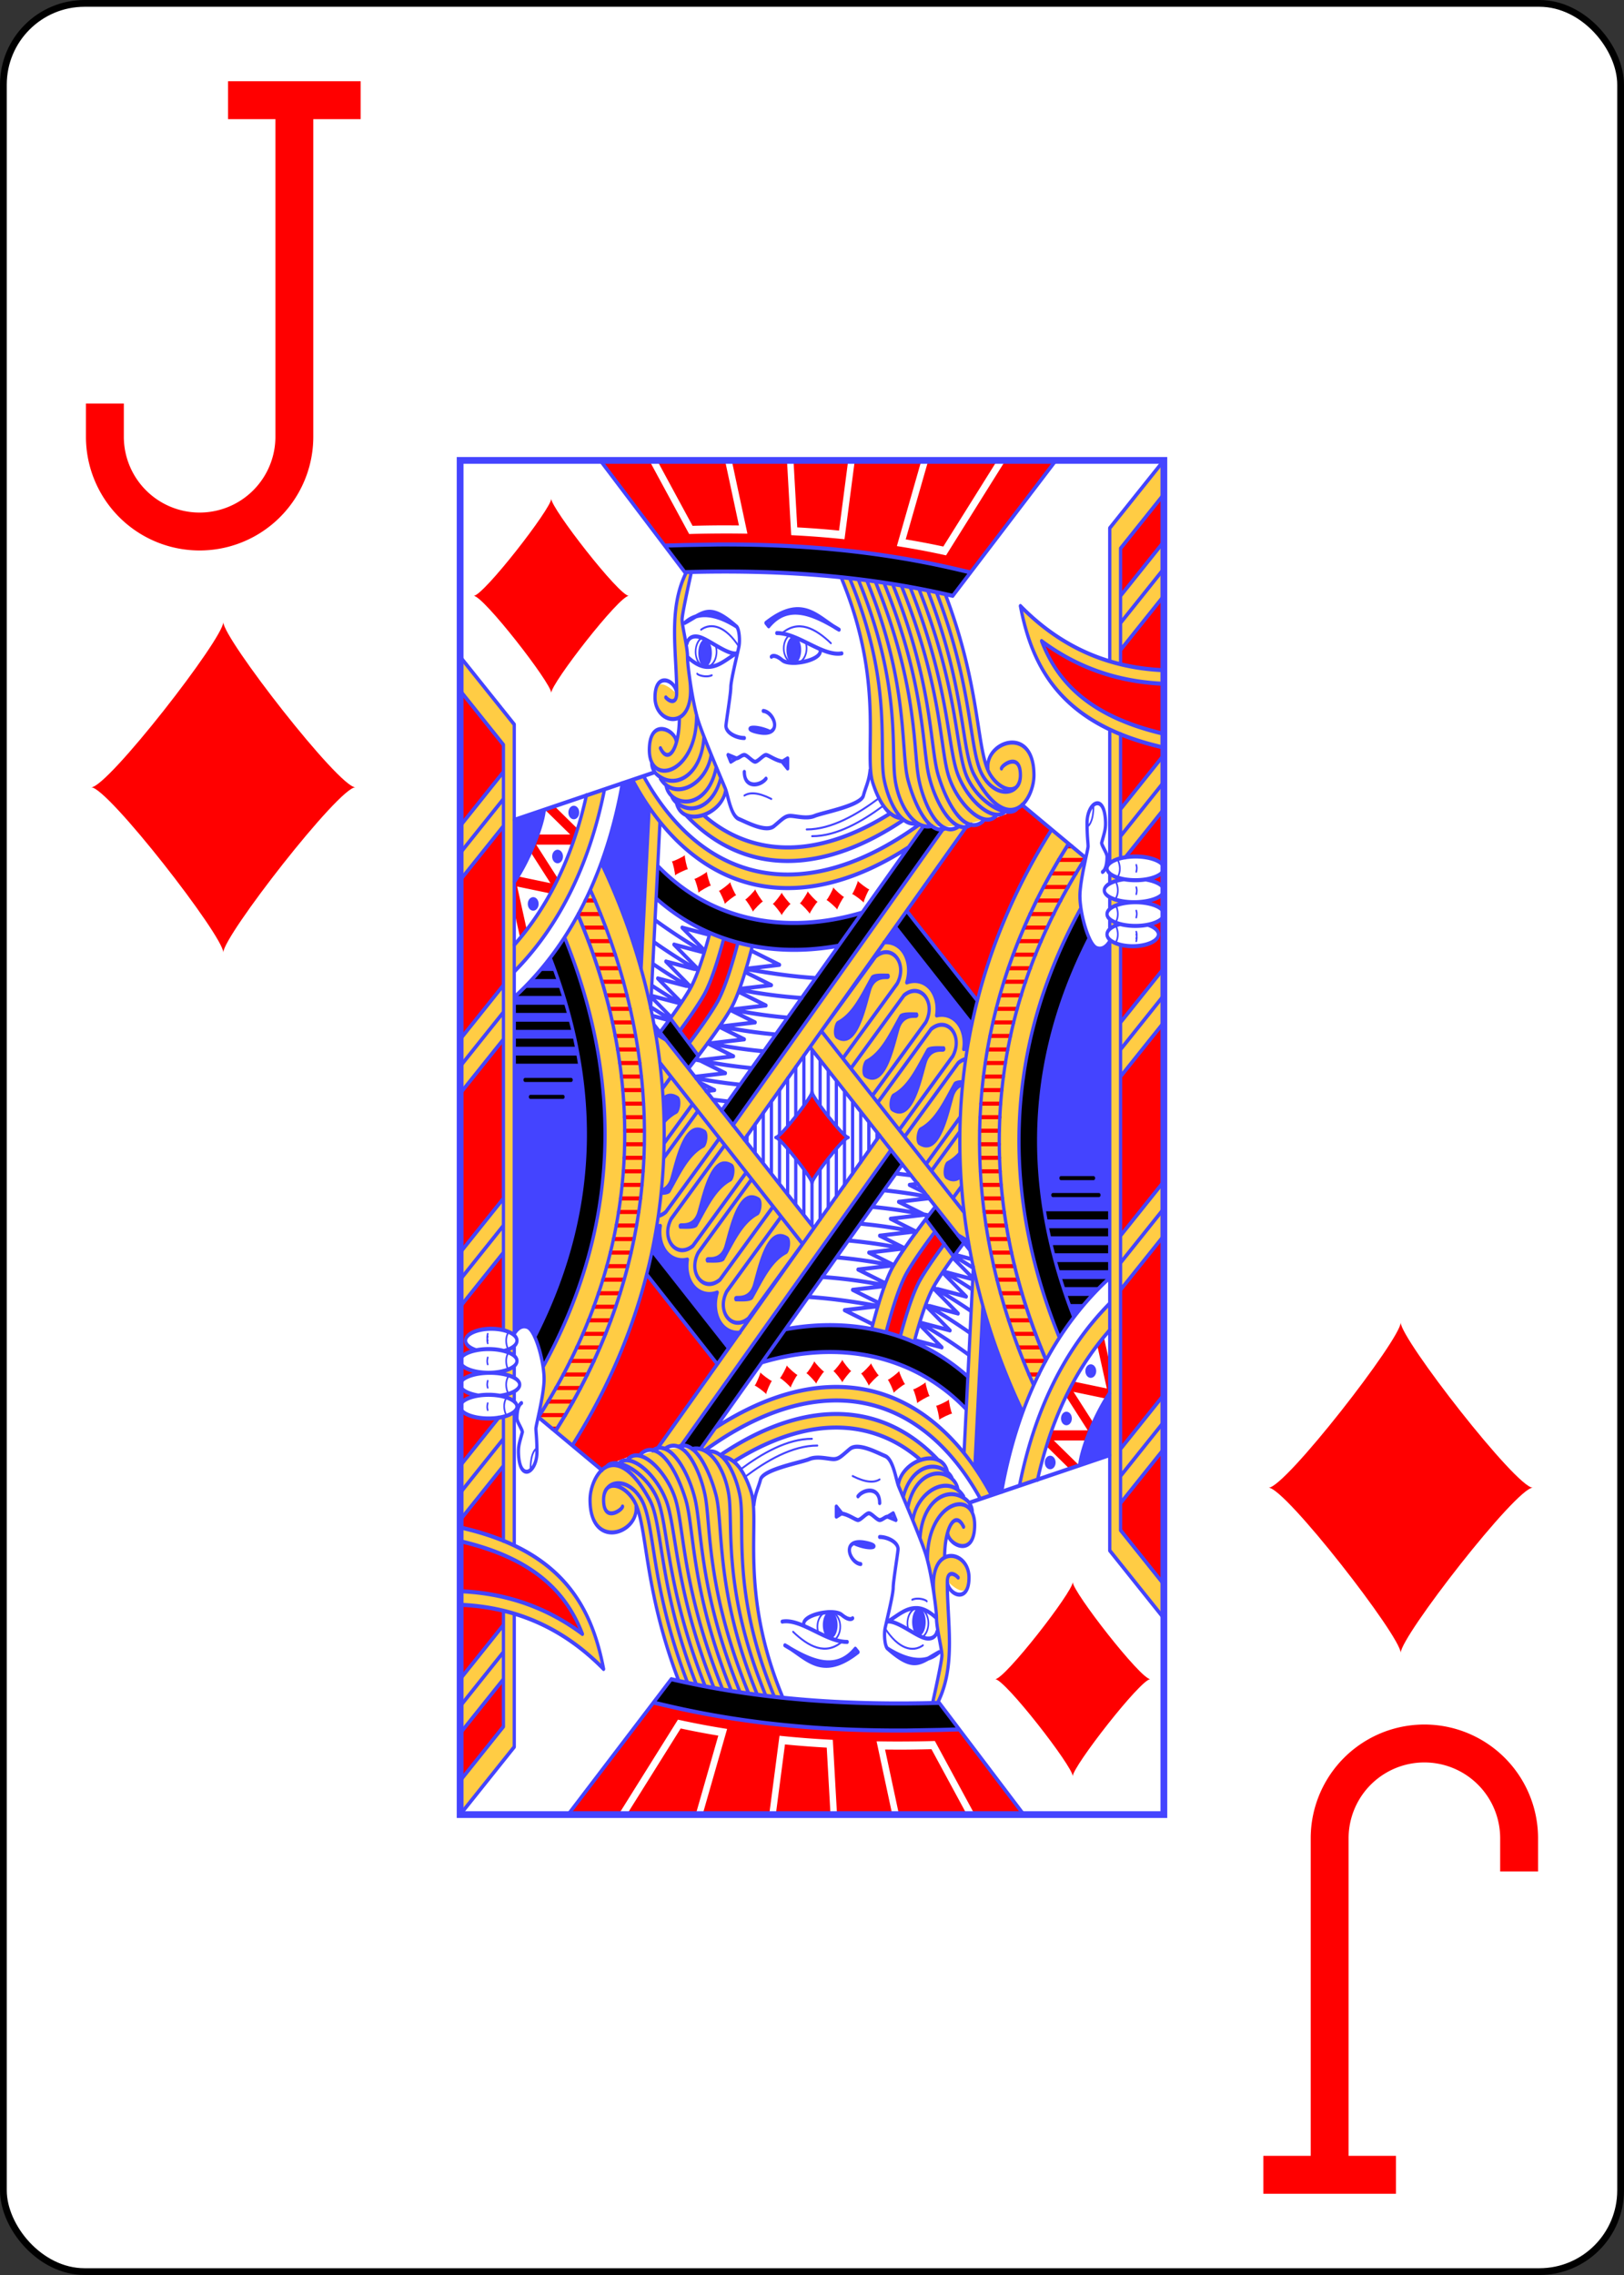 <svg xmlns="http://www.w3.org/2000/svg" xmlns:xlink="http://www.w3.org/1999/xlink" height="336" preserveAspectRatio="none" viewBox="-120 -168 240 336" width="240" xmlns:v="https://vecta.io/nano"><rect x="-120" y="-168" width="240" height="336" fill="#333333" stroke="none"/><defs><symbol id="A" viewBox="-500 -500 1000 1000" preserveAspectRatio="xMinYMid"><path d="M50-460h200m-100 0v710a100 100 0 0 1-400 0v-30" stroke="red" stroke-width="80" stroke-linecap="square" stroke-miterlimit="1.5" fill="none"/></symbol><symbol id="B" viewBox="-600 -600 1200 1200" preserveAspectRatio="xMinYMid"><path d="M-400 0C-350 0 0-450 0-500 0-450 350 0 400 0 350 0 0 450 0 500 0 450-350 0-400 0z" fill="red"/></symbol><symbol id="C" preserveAspectRatio="none" viewBox="0 0 1300 2000"><g transform="matrix(-1 0 0 1 1300 0)"><g stroke="#44f" stroke-linecap="round" stroke-linejoin="round"><path stroke-width="3" fill="none" d="M85 590c-4.701 8.725-5.187 17.099 0 25m3.71 6.884c-4.701 8.725-5.187 17.099 0 25m0 10c-4.701 8.725-5.187 17.099 0 25m0 5c-4.701 8.725-5.187 17.099 0 25M130 510c0 25 10 30 10 30m-89.072 57.5c-1.131 2.58-1.339 5.774 0 10m0 23.024c-1.131 2.58-1.339 5.774 0 10m0 24.476c-1.131 2.58-1.339 5.774 0 10m0 25c-1.131 2.58-1.339 5.774 0 10m0-13.841c-1.131 2.58-1.339 5.774 0 10M725 500c25-10 40-10 50-5m-70-240c-30-20-60.951-7.28-90 15m170 5c24.496-30.289 50.876-35.961 70-25m-162.46 8.604c5.799 4.009 9.635 10.975 9.635 18.896 0 12.426-9.441 22.5-21.088 22.5S660 289.926 660 277.5c0-3.285.66-6.406 1.846-9.22m191.278-6.541C860.1 265.138 865 273.153 865 282.5c0 12.426-8.662 22.5-19.347 22.5s-19.347-10.074-19.347-22.5c0-3.816.817-7.411 2.259-10.56M835 317.323c11.292 3.969 26.1-.362 27.069-2.323m-344.1 194.822C557.538 533.358 604.489 555.092 650 555m-124.631-56.734C565.472 522.392 613.488 545.094 660 545"/><use xlink:href="#B" height="200" width="200" transform="matrix(1 0 0 .8 550 920)" stroke-width="36"/></g><use xlink:href="#B" height="50" width="50" transform="matrix(.899 -.351 .438 .719 860.571 588.792)"/><use xlink:href="#B" height="50" width="50" transform="matrix(.927 -.3 .375 .742 819.455 611.948)"/><use xlink:href="#B" height="50" width="50" transform="matrix(.97 -.194 .242 .776 775.695 624.433)"/><use xlink:href="#B" height="50" width="50" transform="matrix(.995 -.084 .105 .796 729.524 632.2)"/><use xlink:href="#B" height="50" width="50" transform="matrix(1 0 0 .8 681 635)"/><use xlink:href="#B" height="50" width="50" transform="matrix(.996 .07 -.087 .797 633.274 631.333)"/><use xlink:href="#B" height="50" width="50" transform="matrix(.985 .139 -.174 .788 586.721 623.831)"/><use xlink:href="#B" height="50" width="50" transform="matrix(.966 .207 -.259 .773 542.322 612.505)"/></g></symbol><symbol id="D" preserveAspectRatio="none" viewBox="0 0 1300 2000"><path stroke="#44f" stroke-linecap="round" stroke-linejoin="round" stroke-width="6" fill="none" d="M100 709.952V1610L0 1710M100 678.111v13.911m0-46.99v17.312m0-52.554v14.839m0-227.219v197.232M0 0l100 100v196.63m.156 910.645c107.997 79.347 171.737 190.717 199.486 315.914M207.3 545.261c238.076 301.583 196.382 620.395 53.375 860.345m97.499-238.989l295.531-300.145M365.264 541.561l409.601 461.39M650 870.236V1005m-15-119.531v235.336m-15-220.102v203.205m-15-187.971v171.074m-15-155.84v138.943m-15-123.709v106.813m-15-91.578v74.682m-15-59.447v42.551m-15-27.316v10.42M408.006 544.65L795.9 981.588M444.424 540.616l372.51 419.609M368.801 1110.75l263.861-267.981m-278.133-9.948l141.618-143.829M344.459 797.973l130.644-132.684m-330.654-78.255l117.636-78.424m678.016-48.159l259.692 70.425m-317.744-6.336c-41.333 34.618-88.82 55.864-141.033 63.696-77.195 11.579-165.246-6.435-258.699-56.453m-29.288 6.587c103.513 59.813 202.907 82.851 290.956 69.644 86.565-12.985 161.584-61.304 217.217-141.821m-110.79 57.636c-33.861 23.766-71.466 38.494-112.363 44.628-68.314 10.247-147.235-4.216-232.498-47.14m51.833 146.536c141.56 33.774 280.148 12.039 377.1-68.721m-3.607-65.101l17.164 274.628m2.725-296.398l14.861 237.784m-364.529-33.256c123.687 18.042 244.26-3.946 336.972-69.989m-177.938 70.129C767.967 741.662 783.721 787.209 800 810c19.662 27.527 60.973 70.517 77.718 87.621m-90.869-185.342C795.124 737.784 809.834 778.767 825 800c12.464 17.45 33.628 41.114 51.719 60.458m-63.665-154.497C821.503 731.58 835.544 769.762 850 790c10.843 15.18 28.27 35.063 44.53 52.714m-55.889-144.977C847.145 723.316 860.874 760.224 875 780c13.414 18.779 36.904 44.756 55.795 64.8M153.972 662.331c155.995 227.656 133.911 446.158 39.015 633.202m1006.941-580.027c-53.227-48.045-91.438-105.975-116.853-171.387-6.273-16.146-11.767-32.747-16.514-49.768m132.263 259.681c-86.122-69.992-139.221-162.657-165.48-268.012m111.257 29.951c3.51 27.018 30.401 77.532 54.943 106.167M80 240L0 160m0-40l80 80m0 80L0 200m80 355L0 475m0-40l80 80m0 355L0 790m0-40l80 80m0 80L0 830m80 355l-80-80m0-40l80 80m0 80l-80-80m80 355l-80-80m0-40l80 80m0 80l-80-80m80-744.174V1580l-80 80M80 404.212v182.703M0 50l80 80v170.958m512.661 581.811l-100-110c-20-30 10-60 40-40l100 110m-94.138 95.607L440 830c-20-30 10-60 40-40l98.193 108.012m-89.308 90.761L390 880c-20-30 10-60 40-40l98.606 108.467m-162.551-64.385c4.519.868 9.232 2.776 13.945 5.918l98.886 108.774m-39.626 40.411l-62.918-69.21m.515 21.566l52.371 57.608m-39.892 40.119l-15.594-17.153m143.236-360.34c-1.078-.089-2.152-.14-3.221-.156-1.297-.018-2.586.017-3.863.105-10.219.706-19.688 4.787-26.588 11.688-11.544 11.544-15.19 30.278-8.35 47.686-5.928-1.859-11.945-2.542-17.723-2.143-10.219.706-19.689 4.787-26.59 11.688-9.67 9.67-13.793 24.386-10.859 39.141-4.226-.84-8.449-1.111-12.551-.828-10.219.706-19.689 4.787-26.59 11.688-9.617 9.617-13.748 24.224-10.908 38.896l-.85-.187a15 15 0 0 0-2.979-.311 15.09 15.09 0 0 0-2.555.208m548.15-45.143L860.2 879.071m-11.27-152.673c30.438-14.244 60.781-29.936 91.001-47.503m-79.702 74.228c27.325-12.679 54.575-26.511 81.729-41.804m-67.89 67.342c23.36-10.811 46.666-22.46 69.903-35.142m-51.546 58.583c17.883-8.34 35.733-17.177 53.545-26.598m-33.556 49.258c11.862-5.596 23.71-11.414 35.541-17.48m-27.996 48.272l18.803-8.809m-90.69-122.66L890 690l-50.349 10.627m20.035 51.211L905 715l-52.691 11.121m21.244 51.638L920 740l-52.691 11.121m23.933 49.452L935 765l-52.691 11.121m64.607 14.53l-49.607 10.47m12.974 21.167l36.743-29.869m-2.452 27.948l-27.265 5.754m4.567 28.001l18.259-14.844m-143.391-28.452L735 805l50-20m31.745 50.826L755 830l45.995-18.398m35.749 49.224L775 855l46.293-18.517m35.452 49.343L795 880l48.076-19.231m22.411 49.466L810 905l50-20m-88.125-133.843c-45.675 6.443-87.52 11.323-128.233 13.293m128.102-13.624L710 745l50-20m24.463 56.691c-37.56 5.866-76.037 10.142-115.741 12.289m115.206-13.42L725 775l48.666-19.466m26.877 55.193c-34.211 5.512-69.172 9.723-105.121 12.221l-.338.024m125.478 12.752c-33.673 5.426-68.073 9.591-103.426 12.104m125.324 12.589c-33.626 5.47-67.975 9.688-103.271 12.263M865 885c-33.784 5.565-68.294 9.873-103.757 12.527m102.932 14.978c-26.572 4.034-53.609 7.264-81.218 9.499m49.582 22.21l-27.537 2.622m40.625-15.363L830 930l27.643-11.057m-719.89-213.351c129.038 202.306 110.486 391.093 29.078 558.571M144.664 587.05c211.433 263.851 187.394 526.874 72.807 741.458m23.227 36.982c127.566-228.18 159.318-517.652-64.978-799.216m-30.94 20.857c211.316 263.769 187.278 526.792 73.073 741.738M176.02 566.162c223.996 281.677 192.244 571.149 64.817 798.824M100 710s9.291 14.995 24.328 10.107C139.668 715.121 156.474 665.06 155 640c-1.468-24.957-15-65-15-70s1.909-14.691 1.909-34.691c0-30-31.909-45.309-34.073-2.527C107.209 545.174 110 550 115 565m0 0c-.676 4.552-10 15-10 20 0 20 8.286 22.809 8.286 22.809M0 602.5c0-9.665 23.505-17.5 52.5-17.5s52.5 7.835 52.5 17.5S81.495 620 52.5 620 0 612.165 0 602.5M0 635c0-7.263 13.907-13.493 33.71-16.141m40.126-.306C94.935 621 110 627.44 110 635c0 9.665-24.624 17.5-55 17.5S0 644.665 0 635m0 35c0-9.665 23.505-17.5 52.5-17.5S105 660.335 105 670s-23.505 17.5-52.5 17.5S0 679.665 0 670m81.191 14.829C95.421 687.851 105 693.514 105 700c0 9.665-21.266 17.5-47.5 17.5S10 709.665 10 700c0-5.87 7.845-11.066 19.884-14.24m41.47-99.406L0 515m.02-205.145C97.554 306.607 187.046 278.578 265 215 242.582 308.966 186.547 390.542.192 424.084m-.166-94.219c80.508-2.603 156.867-21.843 225.872-63.117-10.857 22.346-25.478 42.958-46.271 61.547C143.531 360.564 88.07 387.481.303 403.733m403.481-206.109C336.263 339.655 347.37 430.787 320 465c-20 25-55 30-55 0 0-35 34.9-14.626 35-10m120.15-260.264C350.946 338.298 360.638 429.107 335 465c-25 35-70 30-70 0m171.417-272.89C365.772 337.154 375.059 428.375 350 465c-65 95-110 35-110 0 0-75 90-50 85-10m127.669-265.49C380.329 335.873 384.964 425.072 365 465c-20 40-77.602 65.61-94.572 48.745m198.335-326.44C395.282 334.978 400.064 424.872 380 465c-20 40-64.5 68.136-85 55m189.862-334.903C410.176 334.001 413.892 422.783 398.06 465c-15 40-63.998 80.555-88.06 60m190.989-342.134c-75.72 150.318-68.162 241.763-84.868 283.883C395 520 361.556 552.647 333.873 532.762M517.083 180.7c-76.908 151.611-70.007 243.962-83.777 287.36C420 510 385.05 555.512 355.845 537.641m177.108-358.65c-77.812 152.624-69.804 245.358-79.837 289.944C445 505 414.577 561.022 378.609 540.433m170.223-363.161c-78.666 153.693-61.875 251.63-76.344 295.16C460 510 433.177 553.423 404.187 543.706m160.527-368.149c-79.667 154.671-60.427 249.282-68.044 294.69C490 510 460.572 546.713 428.474 539.875M580 175c-80 155-52.502 250.817-63.085 295.684-6.915 29.317-28.079 68.333-57.542 65.65M595 175c-80 155-40.203 258.598-57.401 301.367-14.963 37.211-34.463 50.386-51.885 51.962m387.21-362.96C878.475 185.244 890 227.409 890 235c0 10-10 40-10 55s-10 70-20 95-45 90-50 100-9.809 39.563-24.809 44.563S735 550 720 540s-20-15-30-15-30 5-45 0-85-15-90-30c-4.379-13.209-10-20-12.377-37.814M600 250c38.334-16.373 66.186-53.253 135-10h0l-5 5c-36.119-35.307-82.46-18.225-130 5h0m285-10c-35-15-45-30-95 5h0c30-15 66.711-25.583 95-5h0m-95 5c-5.615 2.796-7.258 21.124-5 30 2.466 9.691 15 50 15 60s8.935 52.186 8.935 57.186C808.935 402.186 790 410 775 410m-35-40c-20.808 1.708-37.884 39.089 9.317 31.367C779.331 396.457 760 390 730 400m-35 40v15l10-10-10-5h0m110-5l-5 10-10-5 15-5h0m-105 10c15 0 30-10 35-10s15 10 20 10 15-10 20-10 10 5 15 5m-55 30c10.017 10.832 40 15 40-10M595 285c35 5 80-30 120-30m-80 25c-5 15 55 25 70 15s20-5 20-5m65.923-4.735c20 0 52.332-22.8 70-25s20 10 20 10M790 285c20 10 33.071 20 52.775 20S880 290 880 290m2.739-123.781C916.805 221.491 899.287 285.408 900 345c.877 16.276 15 10 20 5m-44.129-27.097C862.68 401.749 940 392.043 940 350c0-40-40-25-40-5m-5 35c0 45 20 70 35 45m-66.742-47.322C863.149 465.861 958.062 484.498 950 420c-5-40-50-20-49.354-3.324m-50.936-7.257c3.982 49.733 43.724 72.867 75.29 60.581 18.663-7.264 21.42-17.97 21.126-24.435m-109.745-10.339C844.554 477.951 902.816 504.171 930 470m-103.042-17.02c9.23 40.691 44.654 58.763 73.332 47.601 9.377-3.79 17.976-11.415 19.488-21.63m-101.294-10.206c11.128 36.612 44.521 52.456 71.806 41.836 10.08-3.923 15.519-8.85 18.345-13.571m-99.206-10.358c6.149 37.142 80.063 56.922 91.04 18.908m19.69-379.78l-34.261-.77-61.848-.84c-144.617-.628-291.435 8.513-441.393 36.51l-25.623 4.783M199.524 0L390 200c167.854-31.337 332.223-38.656 495-35L1041.082 0M472.329 571.725c96.126 49.651 189.631 68.816 274.622 56.068 92.087-13.813 172.42-65.876 230.705-150.232l3.633-5.258" transform="matrix(-1 0 0 1 1300 0)"/></symbol><symbol id="E" preserveAspectRatio="none" viewBox="0 0 1300 2000"><path fill="#000" d="M130 1057c-4.057-.057-4.057 6.057 0 6h60c4.057.057 4.057-6.057 0-6zm-10 25c-4.057-.057-4.057 6.057 0 6h85c4.057.057 4.057-6.057 0-6zm-20 27v12h117.996l2.322-12zm0 25v12h112.19l2.612-12zm0 25v12h104.353l3.774-12zm0 25v12h96.806l3.483-12zm17.561 37h68.505l4.935-12h-87.372zm29.898 25h27.866l4.935-12h-46.444zM885.898 125.01l-61.848-.84c-144.617-.628-291.435 8.513-441.393 36.51l-25.893 4.462L390 200c167.854-31.337 332.223-38.656 495-35l35.361-38.408zm48.586 474.122c-96.952 80.76-235.54 102.495-377.1 68.721l43.715 48.936c123.687 18.042 244.26-3.946 336.972-69.989zm-117.55 361.093l-372.51-419.609-36.418 4.035L795.9 981.588zM496.146 688.992L354.528 832.821l-10.069-34.848 130.644-132.684zm381.572 208.629l-17.549-18.39 51.237-55.326 19.389 20.895m-737.809 450.733c94.897-187.044 116.98-405.546-39.015-633.202-4.979 15.602-9.504 32.46-16.219 43.261 129.038 202.306 110.486 391.093 29.078 558.571z" transform="matrix(-1 0 0 1 1300 0)"/></symbol><symbol id="F" preserveAspectRatio="none" viewBox="0 0 1300 2000"><path fill="#44f" d="M509 758c9 0 28.315-1.237 32 4 19 27 34.047 54.141 62 66 5.895 2.501 10.258 21.901 2 26-38.418 19.069-54.167-44.095-64-71-7.297-19.969-27.054-16.342-31-17-6-1-3.687-8-1-8zm-52.661 57.231c9 0 28.315-1.237 32 4 19 27 34.047 54.141 62 66 5.895 2.501 10.258 21.901 2 26-38.418 19.069-54.167-44.095-64-71-7.297-19.969-27.054-16.342-31-17-6-1-3.687-8-1-8zm-50 50c9 0 28.315-1.237 32 4 19 27 34.047 54.141 62 66 5.895 2.501 10.258 21.901 2 26-38.418 19.069-54.167-44.095-64-71-7.297-19.969-27.054-16.342-31-17-6-1-3.687-8-1-8zm-35.09 49.918c7.579.188 14.956 1.05 17.09 4.082 19 27 34.047 54.141 62 66 5.895 2.501 10.258 21.901 2 26-38.418 19.069-54.167-44.095-64-71-3.549-9.711-10.044-13.842-16.235-15.599m4.186 94.433c7.016 6.682 14.831 12.255 24.049 16.165 5.895 2.501 10.258 21.901 2 26-10.879 5.4-19.941 4.206-27.565-.892M697.25 280c0 11.046-6.1 20-13.625 20-3.614 0-7.079-2.107-9.634-5.858S670 285.304 670 280s1.435-10.391 3.991-14.142 6.021-5.858 9.634-5.858c7.525 0 13.625 8.954 13.625 20zM860 284.506c0 5.382-1.317 10.543-3.661 14.348s-5.524 5.943-8.839 5.943c-6.904 0-12.5-9.085-12.5-20.292s5.596-20.292 12.5-20.292c3.315 0 6.495 2.138 8.839 5.943S860 279.125 860 284.506zm179.288 309.789c-17.009-37.323-29.874-76.645-38.918-117.435l-19.08-4.558-3.633 5.258c-8.474 12.264-17.414 23.846-26.839 34.714l15.044 237.706c19.442-54.632 44.354-106.743 73.427-155.684zm105.312-78.325l55.194 14.905m-55.194-14.905c3.51 27.018 30.401 77.532 54.943 106.167l.251-91.261M137.57 706c-4.348 7.569-8.855 12.681-13.242 14.107C109.291 724.995 100 709.976 100 709.976l.078 496.904c23.977 17.954 45.709 37.081 66.058 57.431C248.239 1096.685 266.791 907.898 137.57 706zM100 1610l-110 110m364.528-887.179l141.618-143.829 20.83 22.783c-1.078-.089-2.152-.14-3.221-.156-1.297-.018-2.586.017-3.863.105-10.219.706-19.688 4.787-26.588 11.688-11.544 11.544-15.19 30.278-8.35 47.686-5.928-1.859-11.945-2.542-17.723-2.143-10.219.706-19.689 4.787-26.59 11.688-9.67 9.67-13.793 24.386-10.859 39.141-4.226-.84-8.449-1.111-12.551-.828-10.219.706-19.689 4.787-26.59 11.688-9.617 9.617-13.748 24.224-10.908 38.896l-.85-.187a15 15 0 0 0-2.979-.311 15.09 15.09 0 0 0-2.555.208zM1100 520a10 10 0 0 1-10 10 10 10 0 0 1-10-10 10 10 0 0 1 10-10 10 10 0 0 1 10 10zm30 65a10 10 0 0 1-10 10 10 10 0 0 1-10-10 10 10 0 0 1 10-10 10 10 0 0 1 10 10zm45 70a10 10 0 0 1-10 10 10 10 0 0 1-10-10 10 10 0 0 1 10-10 10 10 0 0 1 10 10z" transform="matrix(-1 0 0 1 1300 0)"/></symbol><symbol id="G" preserveAspectRatio="none" viewBox="0 0 1300 2000"><path fill="red" d="M199.521,0l157.664,165.582 25.473,-4.902c149.958,-27.996 296.776,-37.138 441.393,-36.51 20.66,0.09 41.275,0.378 61.848,0.84l34.475,1.57L1040.949,0h-90.371l-73.627,108.701 -3.268,-0.072c-17.44,-0.384 -35.101,-0.607 -52.801,-0.684 -14.191,-0.062 -28.397,-0.029 -43.678,0.152l-7.916,0.094L798.268,0H696.223l-7.773,110.4 -5.359,0.221c-28.906,1.195 -58.058,2.965 -87.605,5.359L589.971,116.428 570.955,0H447.898l45.314,126.52 -7.391,0.957c-26.194,3.391 -52.95,7.403 -79.91,12.123L402.369,140.221 292.633,0Zm108.35,0 99.543,127.197c23.432,-4.051 46.649,-7.54 69.502,-10.588L435.15,0Zm275.244,0 16.924,103.627c25.991,-2.041 51.693,-3.606 77.189,-4.721L684.191,0Zm227.576,0 -25.73,96.07c12.299,-0.107 24.295,-0.176 35.975,-0.125 16.664,0.072 33.27,0.302 49.725,0.645L936.086,0ZM0,50v70l80,80v-70zm0,150v109.854c27.325,-0.911 54.014,-3.781 80,-8.816V280Zm225.898,66.748C156.887,308.026 80.516,327.253 0,329.854v73.936c87.942,-16.247 143.49,-43.188 179.627,-75.494 20.794,-18.589 35.415,-39.201 46.271,-61.547zM80,404.438C56.424,412.129 29.87,418.722 0,424.094V435l80,80zm182.084,104.172 -54.93,36.684c65.585,82.864 109.888,167.062 137.031,251.623L475.107,665.293 365.264,541.561c-34.415,-10.878 -70.714,-12.66 -103.18,-32.951zm863.334,2.24 -42.344,33.27 9.807,23.381h66.514l-40.512,50.641 14.359,21.424 61.381,-10.23 -17.67,63.613 12.203,12.115 10.982,-39.539 -0.596,-43.387 -6.068,-7.82 -60.371,10.062 36.715,-45.895L1156.74,552.5h-60.057l46.652,-36.656zM0,515v87.5a52.5,17.5 0 0 1 52.5,-17.5 52.5,17.5 0 0 1 18.664,1.164zm0,87.5V635c0,-7.263 13.907,-13.493 33.711,-16.141l0.301,-0.002A52.5,17.5 0 0 1 0,602.5ZM0,635v35a52.5,17.5 0 0 1 52.5,-17.5 52.5,17.5 0 0 1 27.5,2.619v-4.545C72.493,651.797 64.012,652.5 55,652.5 24.624,652.5 0,644.665 0,635Zm0,35v80l80,80V715.414C73.302,716.744 65.642,717.5 57.5,717.5 31.266,717.5 10,709.665 10,700c0,-5.867 7.837,-11.059 19.863,-14.234A52.5,17.5 0 0 1 0,670ZM170.152,567a3,3 0 1 0 0,6h8.428 0.381a3,3 0 1 0 0,-6h-0.381zM72.721,586.354A52.5,17.5 0 0 1 80,587.619v-1.266zM146.998,587a3,3 0 1 0 0,6h46.938 0.355a3,3 0 1 0 0,-6h-0.355zm15.473,20a3,3 0 1 0 0,6h45.842 0.324a3,3 0 1 0 0,-6H208.312ZM80,617.393a52.5,17.5 0 0 1 -6.863,1.166l0.699,-0.006c2.125,0.247 4.17,0.544 6.164,0.869zM176.955,627a3,3 0 1 0 0,6h44.982 0.297a3,3 0 1 0 0,-6h-0.297zm13.672,20a3,3 0 1 0 0,6h44.199 0.27a3,3 0 1 0 0,-6h-0.27zm12.871,20a3,3 0 1 0 0,6h43.381 0.25a3,3 0 1 0 0,-6h-0.25zm12.078,20a3,3 0 1 0 0,6h42.422a3,3 0 1 0 0,-6zm597.477,18.961 -26.203,6.318C795.125,737.784 809.834,778.767 825,800c12.701,17.782 34.437,42.018 52.748,61.559L894.529,842.715C878.269,825.064 860.843,805.18 850,790 835.544,769.762 821.502,731.58 813.053,705.961ZM226.846,707a3,3 0 1 0 0,6h41.582a3,3 0 1 0 0,-6zm10.307,20a3,3 0 1 0 0,6h41.021a3,3 0 1 0 0,-6zm9.557,20a3,3 0 1 0 0,6h40.467a3,3 0 1 0 0,-6zm8.814,20a3,3 0 1 0 0,6h39.76 0.156a3,3 0 1 0 0,-6h-0.156zm8.082,20a3,3 0 1 0 0,6h39.141a3,3 0 1 0 0,-6zm7.354,20a3,3 0 1 0 0,6h38.609a3,3 0 1 0 0,-6zm6.514,20a3,3 0 1 0 0,6h38.264a3,3 0 1 0 0,-6zM0,830v235l80,80V910Zm283.213,17a3,3 0 1 0 0,6h37.809a3,3 0 1 0 0,-6zm5.043,20a3,3 0 1 0 0,6h37.439a3,3 0 1 0 0,-6zm4.354,20a3,3 0 1 0 0,6h37.152a3,3 0 1 0 0,-6zm3.668,20a3,3 0 1 0 0,6h36.945a3,3 0 1 0 0,-6zm2.986,20a3,3 0 1 0 0,6h36.627a3,3 0 1 0 0,-6zm2.197,20a3,3 0 1 0 0,6h36.453a3,3 0 1 0 0,-6zm1.49,20a3,3 0 1 0 0,6h36.398a3,3 0 1 0 0,-6zm0.83,20a3,3 0 1 0 0,6H340a3,3 0 1 0 0,-6zm0.174,20a3,3 0 1 0 0,6H340a3,3 0 1 0 0,-6zm-0.484,20a3,3 0 1 0 0,6h36.412a3,3 0 1 0 0,-6zm-1.137,20a3,3 0 1 0 0,6h36.447a3,3 0 1 0 0,-6zm-1.787,20a3,3 0 1 0 0,6h36.555a3,3 0 1 0 0,-6zm-2.52,20a3,3 0 1 0 0,6h36.816a3,3 0 1 0 0,-6zm-3.184,20a3,3 0 1 0 0,6h37.115a3,3 0 1 0 0,-6zm-3.826,20a3,3 0 1 0 0,6h37.354a3,3 0 1 0 0,-6zM0,1145v235l80,80v-235zm286.551,2a3,3 0 1 0 0,6h37.656a3,3 0 1 0 0,-6zm-5.109,20a3,3 0 1 0 0,6h38.023a3,3 0 1 0 0,-6zm-5.75,20a3,3 0 1 0 0,6h38.445a3,3 0 1 0 0,-6zm-6.396,20a3,3 0 1 0 0,6h38.914a3,3 0 1 0 0,-6zm-7.041,20a3,3 0 1 0 0,6h39.396a3,3 0 1 0 0,-6zm-7.691,20a3,3 0 1 0 0,6h39.844a3,3 0 1 0 0,-6zm-8.342,20a3,3 0 1 0 0,6h40.34a3,3 0 0 0 0.002,0 3,3 0 0 0 0.006,0h0.039a3,3 0 0 0 0.162,-5.996 3,3 0 0 0 -0.178,0h-0.031zm-9,20a3,3 0 1 0 0,6h40.883a3,3 0 1 0 0,-6zm-9.66,20a3,3 0 1 0 0,6h41.463a3,3 0 1 0 0,-6zm-9.125,20a3,3 0 1 0 0,6h40.877a3,3 0 1 0 0,-6zm12.818,20a3,3 0 1 0 0,6h17.703 0.125a3,3 0 1 0 0,-6h-0.125zM0,1459.955V1660l80,-80v-40.768z" transform="matrix(-1 0 0 1 1300 0)"/></symbol><symbol id="H" preserveAspectRatio="none" viewBox="0 0 1300 2000"><path fill="#fc4" d="M0 0v602.5c0-9.665 23.505-17.5 52.5-17.5 20.365.008 38.879 3.942 47.5 10.092V397.393C208.286 356.236 247.222 289.517 265 215c-50.477 41.168-105.797 67.41-165 81.691V100L0 0zm0 602.5V635c0-7.263 13.907-13.493 33.711-16.141l.301-.002C13.571 616.294.027 609.78 0 602.5zM0 635v35c0-9.665 23.505-17.5 52.5-17.5 20.365.008 38.879 3.942 47.5 10.092v-17.535c-9.953 4.5-26.391 7.443-45 7.443-30.376 0-55-7.835-55-17.5zm0 35v1040l100-100V707.814c-7.793 5.741-23.892 9.686-42.5 9.686-26.234 0-47.5-7.835-47.5-17.5 0-5.867 7.837-11.059 19.863-14.234C11.64 682.863.028 676.733 0 670zm872.922-504.631C878.474 185.244 890 227.409 890 235c0 10-10 40-10 55s-10 70-20 95-45 90-50.285 100.826c2.871 18.592 22.06 32.816 42.186 38.035l-1.488-.033c-33.861 23.766-71.467 38.494-112.363 44.629-68.314 10.247-147.235-4.216-232.498-47.141l-.656.295c11.605-7.363 23.09-21.337 32.703-45.244C554.796 433.598 515 330 595 175c-67.978-.001-133.598 4.195-191.217 22.625-60.889 128.08-57.836 214.769-77.752 256.514C330 415 240 390 240 465c0 20.578 15.555 49.798 43.029 51.09 65.149 21.071 129.949 36.622 202.684 12.24a40.6 40.6 0 0 0 7.232-1.334l-10.629 4.787c93.453 50.018 181.504 68.032 258.699 56.453 52.213-7.832 99.7-29.078 141.033-63.695l-1.729-.039c9.594-2.607 17.178-8.654 20.148-18.941 24.05-28.32 34.2-44.003 46.781-61.896 2.826-6.006 3.973-13.878 2.75-23.664-5-40-49.999-20-49.881-4.727-3.373-10.432-5.12-21.981-4.975-35.377C914.503 387.622 940 374.143 940 350c0-40-40-5-40-5s16.804-123.51-17.262-178.781l-9.816-.85zm88.279 300.824c-55.633 80.517-130.651 128.836-217.217 141.82-88.049 13.207-187.444-9.831-290.957-69.645L445 540l27.33 31.725c96.126 49.651 189.63 68.817 274.621 56.068 70.778-10.617 134.609-43.834 186.826-96.937l-2.9 3.176 17.164 274.627 17.586-58.613-14.854-237.656c9.408-10.912 18.381-22.524 26.883-34.828l3.633-5.258-20.088-6.109zm72.141 19.826c26.259 105.355 79.358 198.02 165.481 268.012l1.105-38.525c-66.365-59.904-109.386-135.173-133.367-221.154l-33.219-8.332zm-668.078 55.541l151.07 170.174c-.862-.059-1.722-.103-2.578-.115-1.297-.018-2.586.017-3.863.105-10.219.706-19.688 4.787-26.588 11.688-11.544 11.544-15.19 30.278-8.35 47.686-5.928-1.859-11.945-2.542-17.723-2.143-10.219.706-19.689 4.787-26.59 11.688-9.67 9.67-13.793 24.386-10.859 39.141-4.226-.84-8.449-1.111-12.551-.828-10.219.706-19.689 4.787-26.59 11.688-9.617 9.617-13.748 24.224-10.908 38.896l-.85-.187a15 15 0 0 0-2.979-.311c-.87-.003-1.723.067-2.555.207l.389 2.127c-21.617-108.042-70.889-218.342-155.99-326.479l-63.596 41.584c3.825 14.65 9.89 37.279 10.846 53.52.352 5.977-.336 13.376-1.412 21.789 156.379 228.199 134.295 446.701 38.824 633.137 27.042 33.289 49.713 70.29 68.02 110.166 43.963-73.483 78.356-154.444 98.051-240.098l-.309 1.623 295.531-300.145 121.16 136.479 21.035-21.363L408.006 544.65l-42.742-3.09zM100 609.904c-5.459 3.883-15.005 6.963-26.826 8.654l.662-.006c10.648 1.235 19.751 3.489 26.164 6.389v-15.037zm0 67.5c-4.318 3.07-11.22 5.656-19.865 7.443l1.057-.02c8.065 1.713 14.629 4.275 18.809 7.354v-14.777zm738.641 20.332l-25.588 8.225C821.502 731.58 835.544 769.762 850 790c10.843 15.18 28.269 35.064 44.529 52.715 0 0 23.036-12.071 16.199-19.656C897.241 808.094 883.902 792.462 875 780c-14.126-19.776-27.856-56.685-36.359-82.264zm-51.791 14.543l-26.717 4.648C767.967 741.662 783.721 787.209 800 810c14.389 20.144 40.371 48.569 59.836 69.07 7.133 7.513 16.883-18.613 16.883-18.613C858.628 841.113 837.464 817.45 825 800c-15.166-21.233-29.875-62.216-38.15-87.721z" transform="matrix(-1 0 0 1 1300 0)"/></symbol><path id="I" d="M-52-100H52v200H-52z"/></defs><rect width="239" height="335" x="-119.5" y="-167.5" rx="12" fill="#fff" stroke="#000"/><use width="104" height="200" x="-52" y="-100" xlink:href="#H"/><use transform="rotate(180)" width="104" height="200" x="-52" y="-100" xlink:href="#H"/><use width="104" height="200" x="-52" y="-100" xlink:href="#G"/><use transform="rotate(180)" width="104" height="200" x="-52" y="-100" xlink:href="#G"/><use width="104" height="200" x="-52" y="-100" xlink:href="#F"/><use transform="rotate(180)" width="104" height="200" x="-52" y="-100" xlink:href="#F"/><use width="104" height="200" x="-52" y="-100" xlink:href="#E"/><use transform="rotate(180)" width="104" height="200" x="-52" y="-100" xlink:href="#E"/><use width="104" height="200" x="-52" y="-100" xlink:href="#D"/><use transform="rotate(180)" width="104" height="200" x="-52" y="-100" xlink:href="#D"/><use width="104" height="200" x="-52" y="-100" xlink:href="#C"/><use transform="rotate(180)" width="104" height="200" x="-52" y="-100" xlink:href="#C"/><use xlink:href="#A" height="70" width="70" x="-122" y="-156"/><use xlink:href="#B" height="58.558" width="58.558" x="-116.279" y="-81"/><use xlink:href="#B" height="34.4" width="34.4" x="-55.734" y="-97.2"/><g transform="rotate(180)"><use xlink:href="#A" height="70" width="70" x="-122" y="-156"/><use xlink:href="#B" height="58.558" width="58.558" x="-116.279" y="-81"/><use xlink:href="#B" height="34.4" width="34.4" x="-55.734" y="-97.2"/></g><use xlink:href="#I" stroke="#44f" fill="none"/></svg>